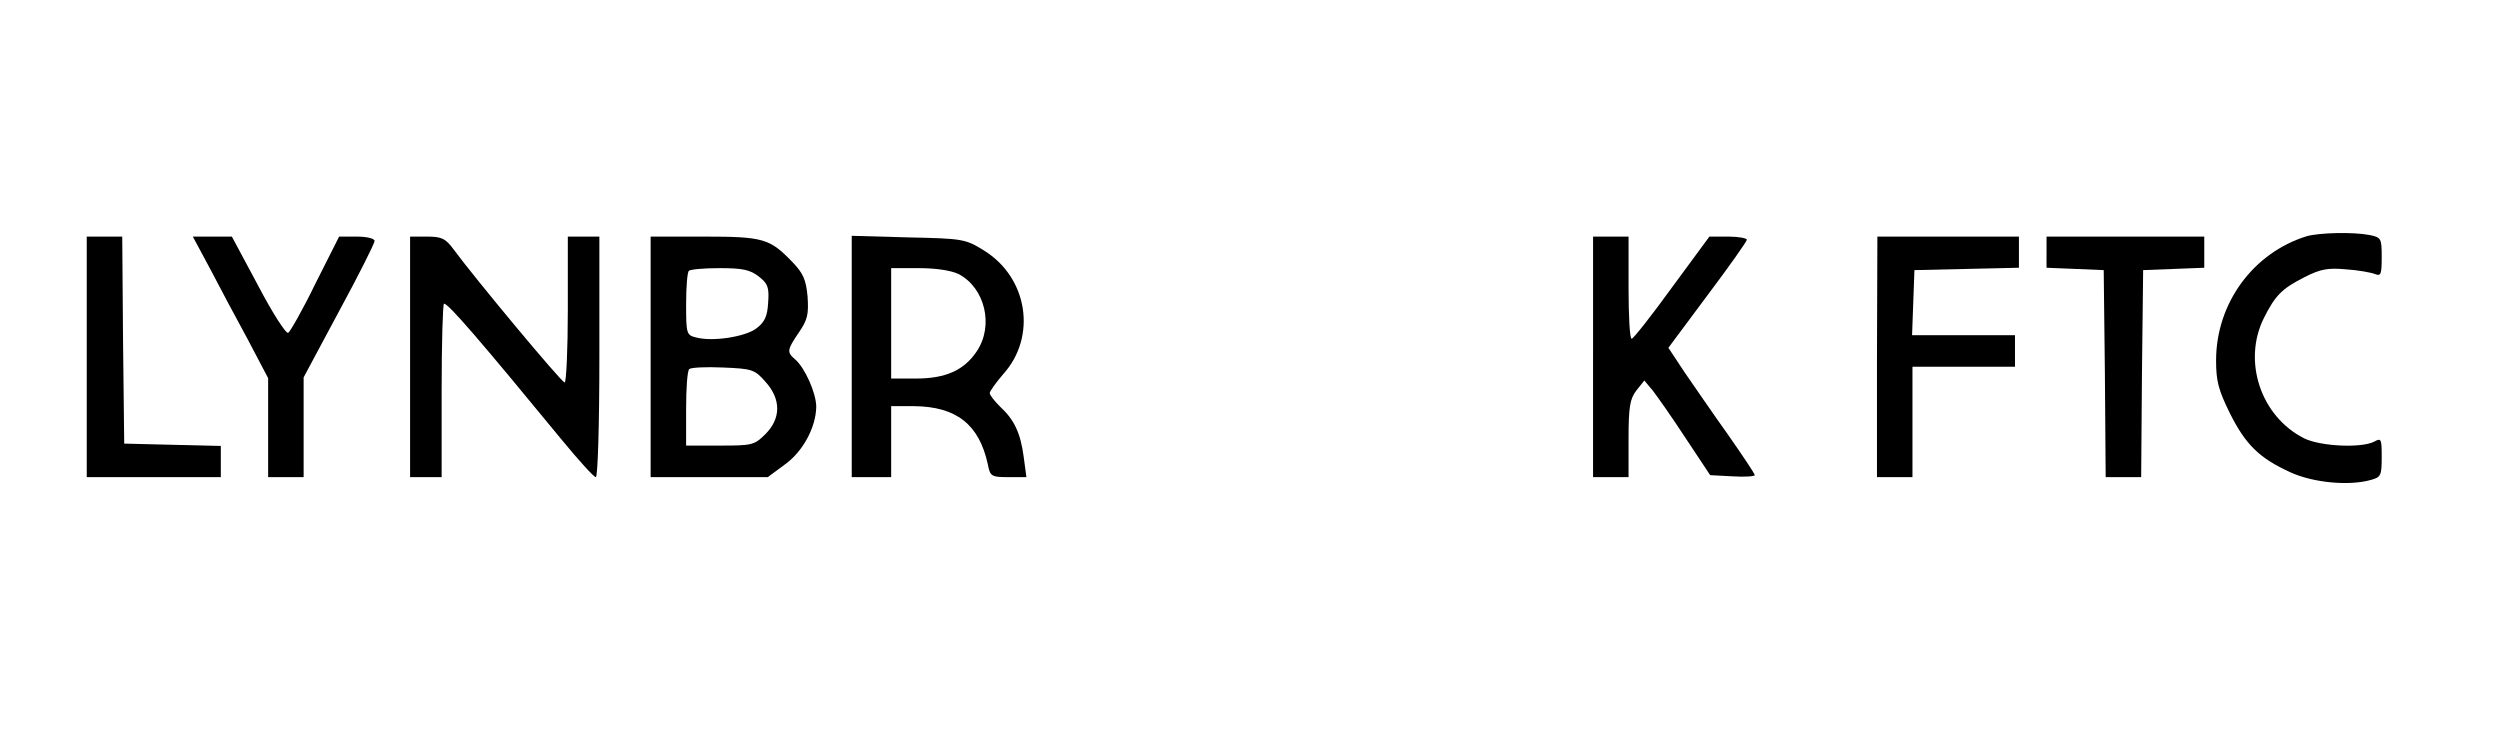 <?xml version="1.0" standalone="no"?>
<!DOCTYPE svg PUBLIC "-//W3C//DTD SVG 20010904//EN"
 "http://www.w3.org/TR/2001/REC-SVG-20010904/DTD/svg10.dtd">
<svg version="1.0" xmlns="http://www.w3.org/2000/svg"
 width="634pt" height="185pt" viewBox="0 0 634 185"
 preserveAspectRatio="xMidYMid meet">
<g transform="translate(0,185) scale(0.1,-0.1)"
fill="#000000" stroke="none">
<path d="M5850 1251 c-136 -42 -230 -170 -230 -315 0 -53 6 -75 35 -134 40
-80 75 -114 154 -150 57 -26 148 -35 204 -19 25 7 27 11 27 58 0 46 -1 49 -19
39 -33 -17 -138 -12 -179 9 -109 56 -155 195 -101 304 29 58 46 75 103 104 41
21 60 24 105 20 31 -2 64 -8 74 -12 15 -6 17 -1 17 43 0 47 -1 50 -31 56 -41
8 -127 6 -159 -3z"/>
<path d="M220 945 l0 -305 170 0 170 0 0 40 0 39 -122 3 -123 3 -3 263 -2 262
-45 0 -45 0 0 -305z"/>
<path d="M533 1168 c24 -46 67 -127 96 -180 l51 -97 0 -125 0 -126 45 0 45 0
0 127 0 126 90 168 c50 92 90 172 90 178 0 6 -19 11 -45 11 l-45 0 -60 -119
c-32 -66 -64 -122 -69 -125 -5 -4 -40 50 -76 119 l-67 125 -49 0 -50 0 44 -82z"/>
<path d="M1040 945 l0 -305 40 0 40 0 0 220 c0 121 3 220 6 220 11 0 88 -89
300 -347 42 -51 80 -93 85 -93 5 0 9 133 9 305 l0 305 -40 0 -40 0 0 -185 c0
-102 -4 -185 -8 -185 -8 0 -230 267 -282 338 -20 27 -30 32 -67 32 l-43 0 0
-305z"/>
<path d="M1650 945 l0 -305 148 0 149 0 42 31 c47 33 80 95 81 147 0 35 -29
100 -54 121 -21 18 -20 24 10 68 22 32 25 46 22 91 -4 43 -11 59 -39 88 -57
59 -73 64 -224 64 l-135 0 0 -305z m274 204 c23 -18 27 -27 24 -67 -2 -35 -9
-49 -30 -65 -28 -21 -110 -34 -152 -23 -25 6 -26 9 -26 85 0 43 3 81 7 84 3 4
39 7 78 7 58 0 77 -4 99 -21z m17 -267 c40 -44 40 -93 0 -133 -28 -28 -34 -29
-115 -29 l-86 0 0 93 c0 52 3 97 8 101 4 4 42 6 85 4 74 -3 81 -5 108 -36z"/>
<path d="M2160 946 l0 -306 50 0 50 0 0 90 0 90 58 0 c107 -1 165 -46 187
-147 6 -31 9 -33 52 -33 l46 0 -7 52 c-8 60 -24 94 -60 127 -14 14 -26 29 -26
34 0 5 16 27 34 48 86 95 63 245 -49 314 -47 29 -53 30 -192 33 l-143 4 0
-306z m271 209 c67 -35 90 -131 46 -196 -32 -48 -79 -69 -154 -69 l-63 0 0
140 0 140 70 0 c45 0 82 -6 101 -15z"/>
<path d="M4040 945 l0 -305 45 0 45 0 0 98 c0 82 4 101 20 122 l20 25 21 -25
c11 -14 49 -68 83 -120 l63 -95 57 -3 c31 -2 56 0 56 3 0 4 -31 50 -68 103
-38 53 -87 125 -110 158 l-41 62 99 133 c55 73 100 137 100 141 0 4 -21 8 -47
8 l-48 0 -95 -129 c-52 -72 -98 -130 -102 -130 -5 -1 -8 58 -8 129 l0 130 -45
0 -45 0 0 -305z"/>
<path d="M4760 945 l0 -305 45 0 45 0 0 140 0 140 130 0 130 0 0 40 0 40 -130
0 -131 0 3 83 3 82 133 3 132 3 0 39 0 40 -180 0 -179 0 -1 -305z"/>
<path d="M5190 1210 l0 -39 73 -3 72 -3 3 -262 2 -263 45 0 45 0 2 263 3 262
78 3 77 3 0 39 0 40 -200 0 -200 0 0 -40z"/>
</g>
</svg>
